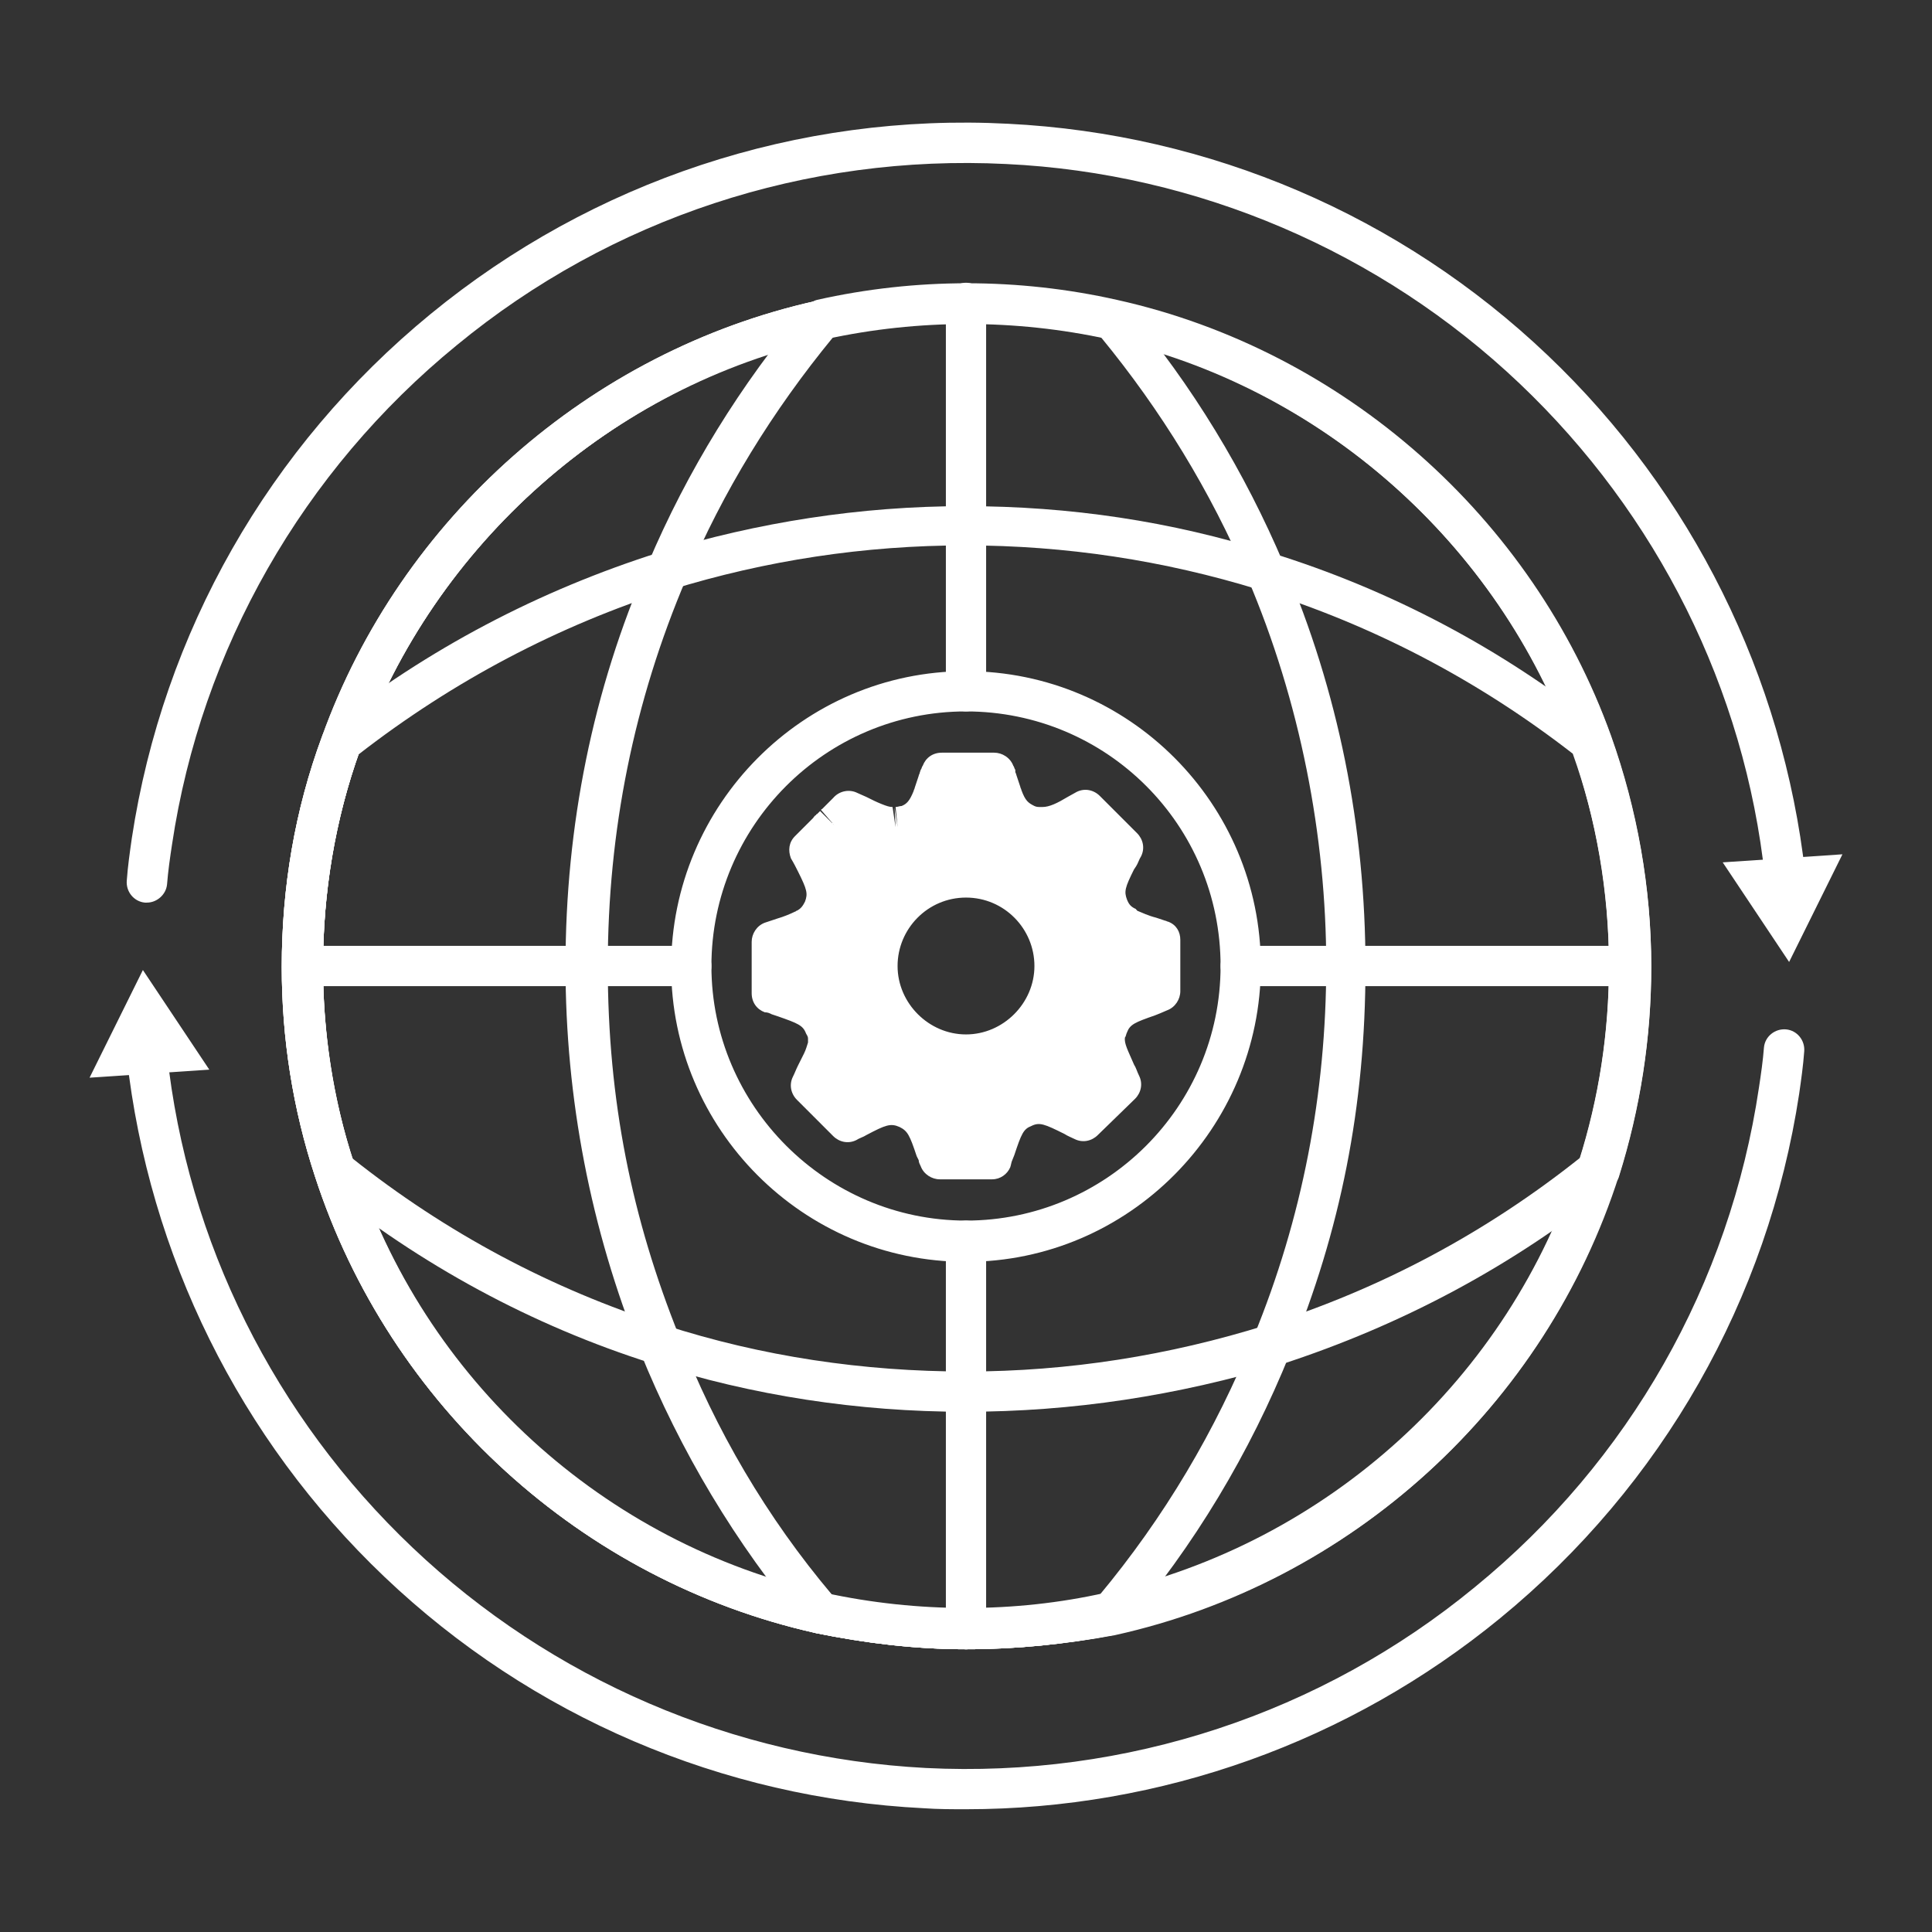<?xml version="1.0" encoding="utf-8"?>
<!-- Generator: Adobe Illustrator 27.8.1, SVG Export Plug-In . SVG Version: 6.00 Build 0)  -->
<svg version="1.1" id="Security_Networking" xmlns="http://www.w3.org/2000/svg" xmlns:xlink="http://www.w3.org/1999/xlink"
	 x="0px" y="0px" viewBox="0 0 192 192" style="enable-background:new 0 0 192 192;" xml:space="preserve">
<rect x="0" y="0" width="192" height="192" fill="#333333" stroke="none"/>
<style type="text/css">
	.st0{fill:#FFFFFF;}
</style>
<path class="st0" d="M96,179.8c-1.4,0-2.8,0-4.2-0.1c-20-1-39-9.1-53.6-23c-14.4-13.7-23.4-32-25.6-51.6c-0.1-1.1,0.7-2.1,1.8-2.2
	c1.1-0.1,2.1,0.7,2.2,1.8c2,18.7,10.7,36.1,24.4,49.1c13.8,13.1,31.9,20.9,51,21.9c19.9,1,39.3-5.4,54.6-18
	c15.3-12.5,25.3-30.1,28.2-49.6c0.2-1.3,0.4-2.7,0.5-4c0.1-1.1,1.1-1.9,2.2-1.8c1.1,0.1,1.9,1.1,1.8,2.2c-0.1,1.4-0.3,2.8-0.5,4.2
	c-3.1,20.4-13.6,38.9-29.7,52.1C134.1,173.1,115.4,179.8,96,179.8L96,179.8z"/>
<polygon class="st0" points="20.8,106.3 14.2,96.4 8.9,107.1 "/>
<path class="st0" d="M14.6,89.7c-0.1,0-0.1,0-0.2,0c-1.1-0.1-1.9-1.1-1.8-2.2c0.1-1.4,0.3-2.8,0.5-4.2c3.1-20.4,13.6-38.9,29.7-52.1
	c16.1-13.2,36.5-20,57.4-18.9c20,1,39,9.1,53.6,23c14.4,13.7,23.4,32,25.6,51.5c0.1,1.1-0.7,2.1-1.8,2.2c-1.1,0.1-2.1-0.7-2.2-1.8
	c-2-18.7-10.7-36.1-24.4-49.1C137.2,25,119,17.2,100,16.3c-19.9-1-39.3,5.4-54.6,18C30.1,46.8,20,64.5,17.1,83.9
	c-0.2,1.3-0.4,2.7-0.5,4C16.5,88.9,15.6,89.7,14.6,89.7L14.6,89.7z"/>
<polygon class="st0" points="171.2,85.7 177.8,95.6 183.1,84.9 "/>
<path class="st0" d="M115,93.4c-1.2-0.4-2.2-0.7-3-1.1c-0.1-0.1-0.2-0.1-0.3-0.2c-0.7-0.4-1.2-1-1.6-1.8c-0.7-1.7-0.1-2.9,0.7-4.6
	c0.2-0.4,0.4-0.8,0.6-1.3l-0.7-0.6c0,0-0.1-0.1-0.1-0.1l-0.2-0.2c-0.2-0.2-0.4-0.4-0.6-0.6c0,0-0.1-0.1-0.1-0.1s-0.1-0.1-0.1-0.1
	c0,0-0.1-0.1-0.1-0.1l-0.1-0.1c0,0-0.1-0.1-0.1-0.1c-0.1-0.1-0.1-0.1-0.2-0.2c-0.1-0.1-0.1-0.1-0.2-0.2c-0.1-0.1-0.1-0.2-0.2-0.2
	l-0.1-0.1c0,0,0,0-0.1-0.1l-0.1-0.1c0,0-0.1-0.1-0.1-0.1c0,0,0,0-0.1-0.1c-0.1-0.1-0.2-0.2-0.2-0.2l-0.4-0.4l0,0
	c-0.1,0.1-0.2,0.1-0.3,0.2c-1.6,0.8-2.7,1.4-3.9,1.5c-0.1,0-0.3,0-0.4,0c-0.4,0-0.8-0.1-1.3-0.3c-1.3-0.5-1.8-1.4-2.3-2.6
	c-0.1-0.1-0.1-0.2-0.2-0.4c-0.1-0.1-0.1-0.3-0.1-0.4c-0.1-0.2-0.1-0.4-0.2-0.6c0-0.1-0.1-0.2-0.1-0.2c-0.1-0.2-0.1-0.3-0.2-0.4
	c-0.1-0.2-0.1-0.3-0.2-0.5h-5.2c-0.1,0.2-0.1,0.3-0.2,0.5c-0.1,0.2-0.1,0.3-0.2,0.4c0,0.1-0.1,0.2-0.1,0.2c-0.1,0.2-0.1,0.4-0.2,0.6
	c-0.1,0.1-0.1,0.3-0.2,0.4c0,0.1-0.1,0.2-0.1,0.4c-0.5,1.2-1.1,2.1-2.3,2.6c-0.4,0.2-0.7,0.2-1.1,0.3c-0.1,0-0.2,0-0.3,0
	c-0.1,0-0.3,0-0.4,0c-0.6,0-1.1-0.2-1.8-0.5c-0.6-0.3-1.3-0.6-2.2-1c-0.1-0.1-0.2-0.1-0.3-0.2l0,0c0,0-0.1,0.1-0.2,0.2l-0.4,0.4
	c0,0-0.1,0.1-0.1,0.1l-0.1,0.1c0,0-0.1,0-0.1,0.1l-0.1,0.1c-0.1,0.1-0.1,0.1-0.2,0.2C83,81.9,83,81.9,82.9,82
	c-0.1,0.1-0.1,0.1-0.2,0.2l-0.1,0.1c0,0-0.1,0.1-0.1,0.1s-0.1,0.1-0.1,0.1c0,0-0.1,0.1-0.1,0.1l-0.1,0.1c-0.2,0.2-0.4,0.4-0.6,0.6
	c0,0-0.1,0.1-0.1,0.1c0,0,0,0-0.1,0.1c0,0-0.1,0.1-0.1,0.1c-0.2,0.2-0.4,0.4-0.6,0.6c0.2,0.5,0.4,0.9,0.6,1.3c0.9,1.8,1.4,3,0.7,4.6
	c-0.4,0.9-0.9,1.4-1.6,1.8c-0.1,0.1-0.2,0.1-0.3,0.2c-0.8,0.4-1.8,0.7-3,1.1c-0.1,0-0.2,0.1-0.2,0.1v5.1c0.2,0.1,0.4,0.2,0.6,0.2
	c2.3,0.8,3.8,1.2,4.5,3c0.2,0.4,0.2,0.7,0.3,1c0.1,0.4,0,0.7,0,1.1c-0.1,0.5-0.3,1-0.5,1.5c-0.3,0.7-0.7,1.4-1.1,2.3l3.6,3.6
	c2.5-1.2,3.9-2.2,6-1.3c1.8,0.8,2.2,2.2,3,4.5c0.1,0.2,0.1,0.4,0.2,0.6h5.2c0.1-0.2,0.2-0.4,0.2-0.6c0.8-2.3,1.1-3.8,3-4.5
	c2.1-0.9,3.5,0.1,6,1.3l3.7-3.6c-1-2-1.9-3.3-1.7-4.9c0-0.3,0.1-0.7,0.3-1c0.8-1.8,2.3-2.2,4.5-3c0.2-0.1,0.4-0.1,0.6-0.2v-5.1
	C115.1,93.4,115.1,93.4,115,93.4L115,93.4z M96,104.8c-4.9,0-8.8-3.9-8.8-8.8s3.9-8.8,8.8-8.8s8.8,3.9,8.8,8.8S100.9,104.8,96,104.8
	z"/>
<path class="st0" d="M98.6,117.2h-5.2c-0.8,0-1.6-0.5-1.9-1.3c-0.1-0.2-0.2-0.4-0.2-0.6l-0.2-0.4c-0.7-2.1-0.9-2.5-1.7-2.9
	c-0.9-0.4-1.4-0.2-3.3,0.8c-0.3,0.2-0.7,0.3-1,0.5c-0.8,0.4-1.7,0.2-2.3-0.4l-3.6-3.6c-0.6-0.6-0.8-1.5-0.4-2.3
	c0.2-0.4,0.3-0.7,0.5-1.1c0.2-0.4,0.4-0.8,0.6-1.2c0.2-0.4,0.3-0.8,0.4-1.1c0-0.2,0-0.3,0-0.4c0-0.2-0.1-0.3-0.2-0.5
	c-0.3-0.8-0.8-1-2.8-1.7l-0.6-0.2c-0.2-0.1-0.4-0.2-0.7-0.2c-0.8-0.3-1.3-1-1.3-1.9v-5.1c0-0.8,0.5-1.6,1.3-1.9l0.3-0.1
	c0.3-0.1,0.6-0.2,0.9-0.3c0.7-0.2,1.4-0.5,1.8-0.7c0.1,0,0.1-0.1,0.2-0.1c0.4-0.2,0.6-0.5,0.8-0.9c0.3-0.8,0.2-1.2-0.7-3
	c-0.2-0.4-0.4-0.8-0.7-1.3c-0.3-0.8-0.2-1.6,0.4-2.2c0.2-0.2,0.4-0.4,0.6-0.6l0.1-0.1c0,0,0.1-0.1,0.1-0.1c0,0,0.1-0.1,0.2-0.2
	l0.2-0.2c0.2-0.2,0.3-0.3,0.4-0.4l0.1-0.1c0.1-0.1,0.1-0.1,0.1-0.1S81,81,81.1,81c0,0,0,0,0,0c0-0.1,0.1-0.1,0.1-0.1l0.1-0.1
	c0,0,0.1-0.1,0.2-0.2l1.4,1.4l-1.3-1.5c0-0.1,0.1-0.1,0.1-0.1l0.2-0.2l0,0c0.1-0.1,0.1-0.1,0.2-0.2c0,0,0.1-0.1,0.1-0.1c0,0,0,0,0,0
	l0.6-0.6l0,0c0.6-0.7,1.6-0.9,2.4-0.5l0.9,0.4c0.6,0.3,1,0.5,1.5,0.7c0.5,0.2,0.8,0.3,1.1,0.3l0.3,2l-0.1-2l0.3,2l-0.2-2
	c0.2,0,0.4-0.1,0.6-0.1c0.5-0.2,0.8-0.5,1.2-1.5c0-0.1,0.1-0.2,0.1-0.3l0.4-1.2c0-0.1,0.1-0.2,0.1-0.3l0.1-0.3
	c0.1-0.1,0.1-0.3,0.2-0.4c0.3-0.8,1-1.3,1.9-1.3h5.2c0.8,0,1.6,0.5,1.9,1.3c0.1,0.1,0.1,0.3,0.2,0.4l0,0.1c0,0,0,0.1,0,0.1
	c0,0.1,0.1,0.2,0.1,0.3l0.4,1.2c0,0.1,0.1,0.2,0.1,0.3c0.4,1.1,0.7,1.3,1.3,1.6c0.2,0.1,0.4,0.1,0.6,0.1c0.1,0,0.1,0,0.2,0
	c0.7,0,1.5-0.4,2.5-1l0.9-0.5c0.8-0.4,1.7-0.2,2.3,0.4l0.6,0.6c0,0,0,0,0.1,0.1c0,0,0,0,0.1,0.1c0,0,0.1,0.1,0.1,0.1c0,0,0,0,0,0
	c0,0,0,0,0.1,0.1c0.1,0.1,0.2,0.2,0.3,0.3l0.1,0.1c0.1,0.1,0.1,0.1,0.2,0.2l0,0c0,0,0.1,0.1,0.1,0.1l0.1,0.1c0,0,0.1,0.1,0.2,0.2
	c0.1,0.1,0.2,0.2,0.2,0.2l0.8,0.8c0,0,0.1,0.1,0.1,0.1l0.6,0.6c0.6,0.6,0.8,1.5,0.4,2.3c-0.2,0.3-0.3,0.7-0.5,1l-0.2,0.3
	c-0.9,1.8-1,2.2-0.7,3c0.2,0.5,0.4,0.7,0.8,0.9c0,0,0.1,0,0.1,0.1c0,0,0.1,0,0.1,0.1c0.5,0.2,1.1,0.5,1.9,0.7
	c0.3,0.1,0.6,0.2,0.9,0.3l0,0l-0.7,1.9l0.7-1.9c0.1,0,0.2,0.1,0.3,0.1c0.8,0.3,1.2,1,1.2,1.8v5.1c0,0.8-0.5,1.6-1.3,1.9
	c-0.2,0.1-0.5,0.2-0.7,0.3l-0.5,0.2c-2,0.7-2.5,0.9-2.8,1.7c-0.1,0.2-0.1,0.4-0.2,0.5c-0.1,0.6,0.3,1.3,0.9,2.7
	c0.2,0.3,0.3,0.7,0.5,1.1c0.4,0.8,0.2,1.7-0.4,2.3l-3.7,3.6c-0.6,0.6-1.5,0.8-2.3,0.4c-0.4-0.2-0.7-0.3-1-0.5c-2-1-2.5-1.2-3.3-0.8
	c-0.8,0.3-1,0.8-1.7,2.9l-0.2,0.5c-0.1,0.2-0.1,0.4-0.2,0.7C100.1,116.7,99.4,117.2,98.6,117.2L98.6,117.2z M94.8,113.2h2.3
	c0.7-2.1,1.4-4,3.9-5c2.5-1,4.4-0.2,6.3,0.8l1.6-1.6c-0.8-1.5-1.4-3-1.2-4.8c0.1-0.5,0.2-1,0.4-1.5c1-2.4,2.9-3.2,5-3.9v-2.3
	c-0.8-0.3-1.5-0.5-2.2-0.8c-0.2-0.1-0.3-0.2-0.4-0.2c-1.1-0.7-1.9-1.6-2.4-2.8c-1.1-2.5-0.1-4.5,0.8-6.3l-0.6-0.6
	c0,0-0.1-0.1-0.1-0.1c0,0-0.1-0.1-0.1-0.1c-0.1-0.1-0.1-0.1-0.2-0.2l-0.1-0.1c0,0,0,0-0.1-0.1c0,0,0,0-0.1,0l-0.1-0.1
	c0,0-0.1-0.1-0.1-0.1l-0.1-0.1c0,0-0.1-0.1-0.1-0.1c0,0-0.1-0.1-0.1-0.1c0,0,0,0,0,0c-1.3,0.6-2.4,1.2-3.7,1.2c-0.2,0-0.4,0-0.6,0
	c-0.6,0-1.3-0.2-1.9-0.4c-2.1-0.9-2.9-2.4-3.4-3.7c0-0.1-0.1-0.2-0.2-0.4c0-0.1-0.1-0.3-0.1-0.4l-0.2-0.4h-2.3l-0.1,0.3
	c0,0,0,0.1,0,0.1l-0.1,0.4c0,0.1-0.1,0.3-0.2,0.4C93.8,81.5,93,83,91,83.9c-0.6,0.2-1.1,0.4-1.6,0.4c0,0-0.2,0-0.3,0
	c-0.3,0-0.5,0-0.8,0c-0.7,0-1.4-0.2-2.3-0.6c-0.4-0.2-0.9-0.4-1.3-0.6c-0.1,0.1-0.1,0.1-0.2,0.2c-0.1,0.1-0.1,0.1-0.2,0.2
	c-0.1,0.1-0.1,0.1-0.2,0.2L84,83.7c0,0,0,0-0.1,0.1c0,0-0.1,0.1-0.1,0.1c0,0-0.1,0.1-0.1,0.1l-0.2,0.2c-0.2,0.2-0.3,0.3-0.4,0.4
	L83,84.7c0.9,1.8,1.9,3.7,0.8,6.3c-0.5,1.2-1.3,2.1-2.4,2.8c-0.1,0.1-0.2,0.1-0.4,0.2c-0.7,0.3-1.4,0.6-2.2,0.8v2.3
	c2.1,0.7,4,1.4,5,3.9c0.2,0.5,0.3,1,0.4,1.5c0.1,0.6,0.1,1.1,0,1.7c-0.1,0.6-0.3,1.3-0.6,2c-0.2,0.3-0.3,0.7-0.5,1.1l1.6,1.6
	c2-1,3.9-1.8,6.3-0.8C93.4,109.2,94.2,111.1,94.8,113.2L94.8,113.2z M108,83.7C108,83.7,108,83.7,108,83.7
	C108,83.7,108,83.7,108,83.7z M82.1,80C82.1,80,82.1,80,82.1,80L82.1,80C82.1,80,82.1,80,82.1,80z M96,106.8
	c-6,0-10.8-4.8-10.8-10.8S90.1,85.2,96,85.2s10.8,4.8,10.8,10.8S102,106.8,96,106.8z M96,89.2c-3.8,0-6.8,3.1-6.8,6.8
	s3.1,6.8,6.8,6.8s6.8-3.1,6.8-6.8S99.8,89.2,96,89.2z"/>
<path class="st0" d="M96,70.7c-1.1,0-2-0.9-2-2V30.1c0-1.1,0.9-2,2-2s2,0.9,2,2v38.6C98,69.8,97.1,70.7,96,70.7z"/>
<path class="st0" d="M96,163.9c-5,0-10-0.6-14.9-1.6c-23.3-5.2-42.4-22.6-49.8-45.4c-2.2-6.7-3.3-13.7-3.3-20.8
	c0-7.9,1.3-15.6,4-22.9c7.8-21.7,26.6-38.3,49.1-43.3c9.8-2.2,20-2.2,29.8,0c22.5,5,41.3,21.6,49.1,43.3c2.6,7.3,4,15.1,4,22.9
	c0,7.1-1.1,14.1-3.2,20.8c-7.3,22.9-26.5,40.4-50,45.6C105.9,163.4,101,163.9,96,163.9L96,163.9z M96,32.1c-4.7,0-9.4,0.5-14,1.5
	C60.9,38.4,43.2,54,35.8,74.5c-2.5,6.9-3.7,14.1-3.7,21.6c0,6.7,1,13.3,3.1,19.6c6.9,21.5,24.8,37.8,46.8,42.7c9.2,2,18.9,2,27.8,0
	c22.1-4.9,40.2-21.3,47.1-42.9c2-6.3,3-12.8,3-19.5c0-7.4-1.3-14.7-3.7-21.6l0,0c-7.3-20.4-25-36.1-46.2-40.8
	C105.4,32.6,100.7,32.1,96,32.1L96,32.1z M96,125.4c-16.2,0-29.3-13.2-29.3-29.3S79.8,66.7,96,66.7s29.3,13.2,29.3,29.3
	S112.2,125.4,96,125.4z M96,70.7c-14,0-25.3,11.4-25.3,25.3s11.4,25.3,25.3,25.3S121.3,110,121.3,96S110,70.7,96,70.7z"/>
<path class="st0" d="M95.9,140.3c-10.6,0-21.1-1.6-31.1-4.8c-12-3.8-23-9.8-32.8-17.7c-0.3-0.2-0.5-0.6-0.6-0.9
	c-2.2-6.7-3.3-13.7-3.3-20.8c0-7.9,1.3-15.6,4-22.9c7.8-21.7,26.6-38.3,49.1-43.3c9.8-2.2,20-2.2,29.8,0c22.5,5,41.3,21.6,49.1,43.3
	c2.6,7.3,4,15.1,4,22.9c0,7.1-1.1,14.1-3.2,20.8c-0.1,0.4-0.4,0.7-0.6,0.9c-9.9,8-21,13.9-33,17.8C117,138.7,106.6,140.3,95.9,140.3
	L95.9,140.3z M35,115.1c9.3,7.4,19.8,13,31.1,16.6c9.6,3.1,19.7,4.6,29.9,4.6s20.2-1.6,29.8-4.6c11.4-3.6,21.9-9.2,31.3-16.7
	c1.9-6.1,2.9-12.5,2.9-18.9c0-7.4-1.3-14.7-3.7-21.6c-7.3-20.4-25-36.1-46.2-40.8c-9.2-2-18.8-2-28,0C60.8,38.4,43.2,54,35.8,74.5
	c-2.5,6.9-3.7,14.1-3.7,21.6C32.1,102.5,33.1,109,35,115.1L35,115.1z M158.8,116.2L158.8,116.2L158.8,116.2z"/>
<path class="st0" d="M96,163.9c-5,0-10-0.6-14.9-1.6c-23.3-5.2-42.4-22.6-49.8-45.4c-2.2-6.7-3.3-13.7-3.3-20.8
	c0-7.9,1.3-15.6,4-22.9c7.8-21.7,26.6-38.3,49.1-43.3c9.8-2.2,20-2.2,29.8,0c0.4,0.1,0.8,0.3,1.1,0.7c6.5,7.7,11.7,16.3,15.6,25.5
	c5.4,12.6,8.1,26.1,8.1,40s-2.5,26.2-7.5,38.4c-4,9.9-9.5,19.1-16.5,27.3c-0.3,0.3-0.7,0.6-1.1,0.7C105.9,163.4,101,163.9,96,163.9
	L96,163.9z M110.2,160.4L110.2,160.4L110.2,160.4z M96,32.1c-4.7,0-9.4,0.5-14,1.5C60.9,38.4,43.2,54,35.8,74.5
	c-2.5,6.9-3.7,14.1-3.7,21.6c0,6.7,1,13.3,3.1,19.6c6.9,21.5,24.8,37.8,46.8,42.7c8.9,2,18.4,2,27.2,0.2
	c6.5-7.8,11.6-16.4,15.4-25.8c4.8-11.7,7.2-24.1,7.2-36.9s-2.6-26.2-7.8-38.4c-3.7-8.7-8.6-16.7-14.6-24
	C105,32.6,100.5,32.1,96,32.1L96,32.1z"/>
<path class="st0" d="M96,163.9c-5,0-10-0.6-14.9-1.6c-23.3-5.2-42.4-22.6-49.8-45.4c-2.2-6.7-3.3-13.7-3.3-20.8
	c0-7.9,1.3-15.6,4-22.9c0.1-0.3,0.3-0.7,0.6-0.9c9.9-7.8,20.9-13.6,32.9-17.4c9.8-3,20-4.6,30.4-4.6s20.5,1.5,30.3,4.6
	c12,3.7,23.1,9.6,32.9,17.4c0.3,0.2,0.5,0.5,0.6,0.9c2.6,7.3,4,15.1,4,22.9c0,7.1-1.1,14.1-3.2,20.8c-7.3,22.9-26.5,40.4-50,45.6
	C105.9,163.4,101,163.9,96,163.9z M35.6,75c-2.3,6.7-3.5,13.8-3.5,21c0,6.7,1,13.3,3.1,19.6c6.9,21.5,24.8,37.8,46.8,42.7
	c9.2,2,18.9,2,27.8,0c22.1-4.9,40.2-21.3,47.1-42.9c2-6.3,3-12.8,3-19.5c0-7.2-1.2-14.3-3.6-21c-9.4-7.3-19.9-12.8-31.2-16.3
	c-9.4-2.9-19.2-4.4-29.2-4.4s-19.8,1.5-29.2,4.4C55.4,62.2,45,67.7,35.6,75L35.6,75z"/>
<path class="st0" d="M96,163.9c-5,0-10-0.6-14.9-1.6c-0.4-0.1-0.8-0.3-1.1-0.7c-6.9-8.2-12.4-17.4-16.4-27.3
	c-4.9-12.2-7.4-25.1-7.4-38.3c0-13.9,2.7-27.4,8.2-40c3.9-9.2,9.2-17.8,15.7-25.5c0.3-0.3,0.7-0.6,1.1-0.7c9.8-2.2,20-2.2,29.8,0
	c22.5,5,41.3,21.6,49.1,43.3c2.6,7.3,4,15.1,4,22.9c0,7.1-1.1,14.1-3.2,20.8c-7.3,22.9-26.5,40.4-50,45.6
	C105.9,163.4,101,163.9,96,163.9z M82.7,158.5c9,1.9,18.4,1.9,27.2-0.1c22.1-4.9,40.2-21.3,47.1-42.9c2-6.3,3-12.8,3-19.5
	c0-7.4-1.3-14.7-3.7-21.6c-7.3-20.4-25-36.1-46.2-40.8c-8.9-2-18.4-2-27.3-0.1c-6,7.3-11,15.4-14.6,24c-5.2,12.2-7.8,25.1-7.8,38.5
	s2.4,25.1,7.1,36.8C71.1,142.1,76.2,150.8,82.7,158.5L82.7,158.5z"/>
<path class="st0" d="M68.7,98H30.1c-1.1,0-2-0.9-2-2s0.9-2,2-2h38.6c1.1,0,2,0.9,2,2S69.8,98,68.7,98z"/>
<path class="st0" d="M161.9,98h-38.6c-1.1,0-2-0.9-2-2s0.9-2,2-2h38.6c1.1,0,2,0.9,2,2S163,98,161.9,98z"/>
<path class="st0" d="M96,163.9c-1.1,0-2-0.9-2-2v-38.6c0-1.1,0.9-2,2-2s2,0.9,2,2v38.6C98,163,97.1,163.9,96,163.9z"/>
</svg>
